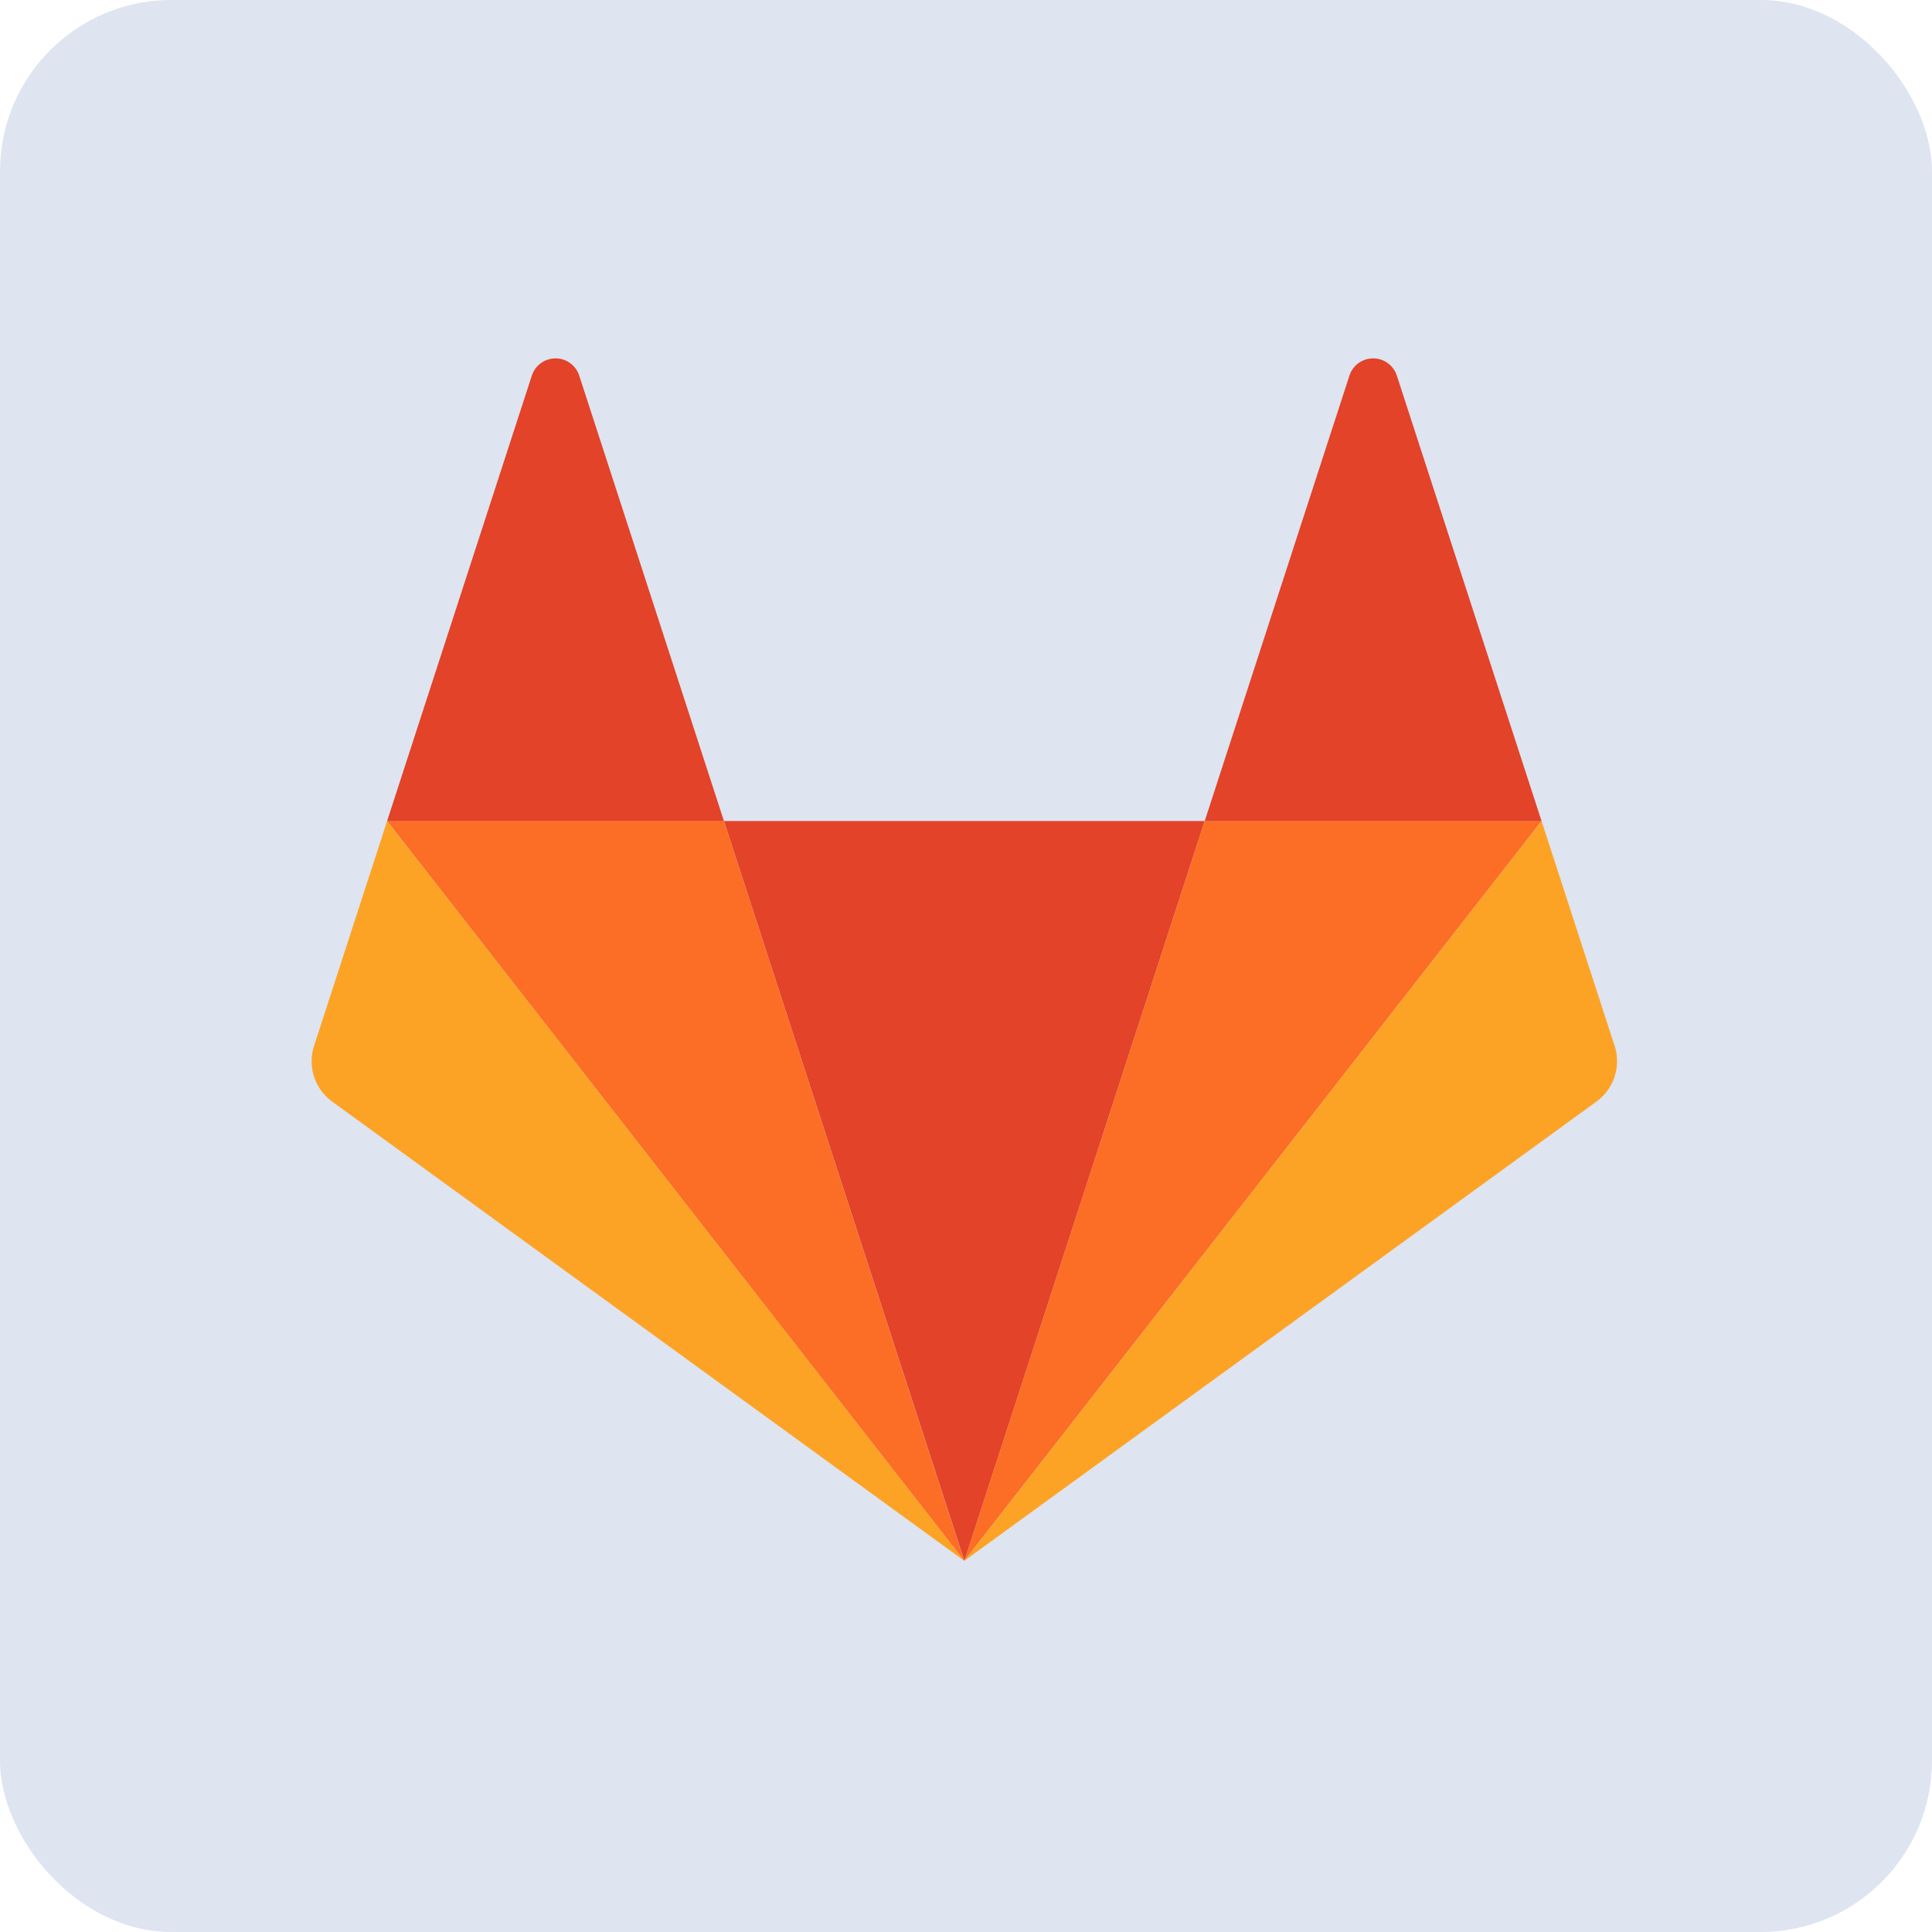 <svg xmlns="http://www.w3.org/2000/svg" width="124" height="124" viewBox="0 0 124 124">
  <g id="Grupo_60827" data-name="Grupo 60827" transform="translate(-732 -577)">
    <rect id="Rectángulo_7660" data-name="Rectángulo 7660" width="124" height="124" rx="11" transform="translate(732 577)" fill="#dee4f0"/>
    <g id="gitlab" transform="translate(751.836 599.579)">
      <path id="Trazado_105220" data-name="Trazado 105220" d="M96.4,138.585,111.825,91.1H80.97L96.4,138.585Z" transform="translate(-54.341 -60.984)" fill="#e24329"/>
      <path id="Trazado_105221" data-name="Trazado 105221" d="M52,138.584,36.576,91.1H14.956Z" transform="translate(-9.947 -60.983)" fill="#fc6d26"/>
      <path id="Trazado_105222" data-name="Trazado 105222" d="M5.009,91.1.321,105.533a3.194,3.194,0,0,0,1.16,3.571l40.576,29.48L5.008,91.1Z" transform="translate(0 -60.983)" fill="#fca326"/>
      <path id="Trazado_105223" data-name="Trazado 105223" d="M14.956,30.121h21.62l-9.291-28.6a1.6,1.6,0,0,0-3.038,0l-9.292,28.6Z" transform="translate(-9.947 0)" fill="#e24329"/>
      <path id="Trazado_105224" data-name="Trazado 105224" d="M128.074,138.584,143.5,91.1h21.621l-37.048,47.48Z" transform="translate(-86.018 -60.983)" fill="#fc6d26"/>
      <path id="Trazado_105225" data-name="Trazado 105225" d="M165.123,91.1l4.688,14.429a3.194,3.194,0,0,1-1.16,3.571l-40.576,29.48L165.123,91.1Z" transform="translate(-86.018 -60.983)" fill="#fca326"/>
      <path id="Trazado_105226" data-name="Trazado 105226" d="M196.8,30.121H175.179l9.292-28.6a1.6,1.6,0,0,1,3.038,0Z" transform="translate(-117.695 0)" fill="#e24329"/>
    </g>
  </g>
</svg>
